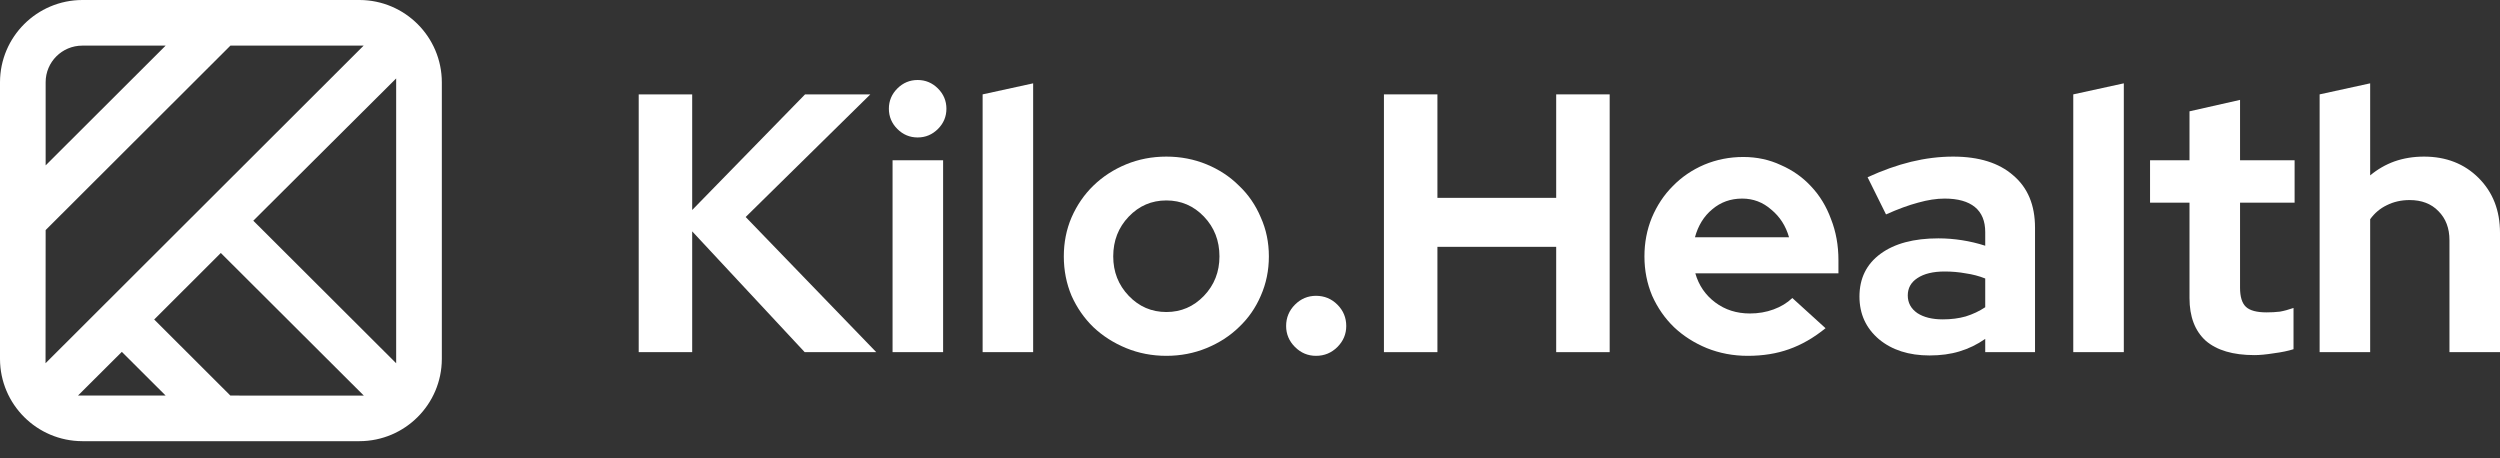 <?xml version="1.0" encoding="UTF-8"?>
<svg width="120px" height="22px" viewBox="0 0 120 22" version="1.1" xmlns="http://www.w3.org/2000/svg" xmlns:xlink="http://www.w3.org/1999/xlink">
    <rect x="0" y="0" width="120" height="22" fill="#333333" stroke="none"/>
    <title>631F7448-2255-4473-80EB-5BF3BE112FEA</title>
    <g id="desktop" stroke="none" stroke-width="1" fill="none" fill-rule="evenodd" opacity="1">
        <g id="landing" transform="translate(-518, -2711)" fill="#FFFFFF" fill-rule="nonzero">
            <g id="Group-11" transform="translate(100, 2657)">
                <g id="Group-8-Copy-2" transform="translate(418, 0)">
                    <g id="Group" transform="translate(0, 54)">
                        <path d="M17.258,0 L3.95,0 C1.771,0.006 0.006,1.768 0,3.944 L0,17.233 C0.006,19.408 1.771,21.17 3.95,21.176 L17.258,21.176 C19.436,21.17 21.201,19.408 21.208,17.233 L21.208,3.949 C21.204,1.772 19.439,0.006 17.258,0 Z M2.191,3.944 C2.192,2.975 2.979,2.19 3.95,2.19 L7.951,2.19 L2.191,7.938 L2.191,3.944 Z M2.191,11.043 L11.06,2.19 L17.455,2.19 L2.186,17.435 L2.191,11.043 Z M3.743,18.987 L5.848,16.889 L7.951,18.987 L3.743,18.987 Z M11.058,18.987 L7.401,15.336 L10.599,12.143 L17.465,18.99 L11.058,18.987 Z M19.016,17.437 L12.158,10.594 L19.016,3.765 L19.016,17.437 Z" id="Shape"></path>
                        <polygon id="Path" points="30.658 16.903 30.658 4.53 33.225 4.53 33.225 10.08 38.643 4.53 41.776 4.53 35.792 10.416 42.06 16.903 38.625 16.903 33.225 11.105 33.225 16.903"></polygon>
                        <path d="M44.047,6.598 C43.669,6.598 43.345,6.462 43.073,6.191 C42.802,5.92 42.666,5.596 42.666,5.219 C42.666,4.842 42.802,4.518 43.073,4.247 C43.345,3.976 43.669,3.84 44.047,3.84 C44.425,3.84 44.749,3.976 45.021,4.247 C45.292,4.518 45.428,4.842 45.428,5.219 C45.428,5.596 45.292,5.92 45.021,6.191 C44.749,6.462 44.425,6.598 44.047,6.598 Z M45.269,7.694 L45.269,16.903 L42.843,16.903 L42.843,7.694 L45.269,7.694 Z" id="Shape"></path>
                        <polygon id="Path" points="49.591 4 49.591 16.903 47.166 16.903 47.166 4.53"></polygon>
                        <path d="M51.063,12.307 C51.063,11.636 51.187,11.011 51.435,10.434 C51.694,9.845 52.043,9.338 52.479,8.914 C52.928,8.478 53.453,8.136 54.055,7.888 C54.657,7.641 55.3,7.517 55.985,7.517 C56.669,7.517 57.312,7.641 57.914,7.888 C58.516,8.136 59.036,8.478 59.472,8.914 C59.921,9.338 60.269,9.845 60.517,10.434 C60.777,11.011 60.906,11.636 60.906,12.307 C60.906,12.979 60.777,13.61 60.517,14.199 C60.269,14.776 59.921,15.277 59.472,15.701 C59.036,16.126 58.516,16.461 57.914,16.709 C57.312,16.956 56.669,17.08 55.985,17.08 C55.3,17.08 54.657,16.956 54.055,16.709 C53.453,16.461 52.928,16.126 52.479,15.701 C52.043,15.277 51.694,14.776 51.435,14.199 C51.187,13.61 51.063,12.979 51.063,12.307 Z M55.985,14.977 C56.693,14.977 57.295,14.717 57.791,14.199 C58.286,13.68 58.534,13.05 58.534,12.307 C58.534,11.553 58.286,10.917 57.791,10.398 C57.295,9.88 56.693,9.621 55.985,9.621 C55.276,9.621 54.675,9.88 54.179,10.398 C53.683,10.917 53.435,11.553 53.435,12.307 C53.435,13.05 53.683,13.68 54.179,14.199 C54.675,14.717 55.276,14.977 55.985,14.977 Z" id="Shape"></path>
                        <path d="M63.168,14.199 C63.569,14.199 63.912,14.34 64.195,14.623 C64.478,14.906 64.62,15.248 64.62,15.648 C64.62,16.037 64.478,16.373 64.195,16.656 C63.912,16.939 63.569,17.08 63.168,17.08 C62.779,17.08 62.442,16.939 62.159,16.656 C61.876,16.373 61.734,16.037 61.734,15.648 C61.734,15.248 61.876,14.906 62.159,14.623 C62.442,14.34 62.779,14.199 63.168,14.199 Z" id="Path"></path>
                        <polygon id="Path" points="66.429 16.903 66.429 4.53 68.996 4.53 68.996 9.497 74.697 9.497 74.697 4.53 77.264 4.53 77.264 16.903 74.697 16.903 74.697 11.848 68.996 11.848 68.996 16.903"></polygon>
                        <path d="M87.626,15.754 C87.059,16.214 86.475,16.55 85.873,16.762 C85.283,16.974 84.622,17.08 83.89,17.08 C83.194,17.08 82.539,16.956 81.925,16.709 C81.323,16.461 80.798,16.126 80.349,15.701 C79.912,15.277 79.564,14.776 79.305,14.199 C79.057,13.61 78.933,12.979 78.933,12.307 C78.933,11.648 79.051,11.029 79.287,10.451 C79.535,9.862 79.871,9.355 80.296,8.931 C80.721,8.495 81.223,8.154 81.801,7.906 C82.391,7.659 83.017,7.535 83.678,7.535 C84.327,7.535 84.929,7.664 85.483,7.924 C86.05,8.171 86.534,8.513 86.935,8.949 C87.348,9.385 87.667,9.909 87.891,10.522 C88.127,11.123 88.245,11.777 88.245,12.484 L88.245,13.121 L81.376,13.121 C81.541,13.698 81.86,14.164 82.332,14.517 C82.804,14.871 83.359,15.047 83.996,15.047 C84.397,15.047 84.775,14.983 85.129,14.853 C85.483,14.723 85.784,14.541 86.032,14.305 L87.626,15.754 Z M83.624,9.532 C83.07,9.532 82.592,9.703 82.19,10.045 C81.789,10.375 81.512,10.823 81.358,11.388 L85.873,11.388 C85.719,10.846 85.436,10.404 85.023,10.063 C84.622,9.709 84.156,9.532 83.624,9.532 Z" id="Shape"></path>
                        <path d="M92.618,17.062 C91.626,17.062 90.818,16.803 90.192,16.285 C89.567,15.754 89.254,15.071 89.254,14.234 C89.254,13.362 89.591,12.679 90.263,12.184 C90.936,11.689 91.863,11.441 93.042,11.441 C93.42,11.441 93.798,11.471 94.175,11.53 C94.554,11.589 94.925,11.677 95.291,11.795 L95.291,11.141 C95.291,10.611 95.126,10.21 94.796,9.939 C94.465,9.668 93.981,9.532 93.343,9.532 C92.954,9.532 92.529,9.597 92.069,9.727 C91.621,9.845 91.107,10.033 90.529,10.292 L89.644,8.507 C90.364,8.177 91.06,7.93 91.733,7.765 C92.417,7.6 93.09,7.517 93.751,7.517 C94.99,7.517 95.952,7.818 96.636,8.419 C97.333,9.008 97.681,9.845 97.681,10.929 L97.681,16.903 L95.291,16.903 L95.291,16.267 C94.901,16.538 94.489,16.738 94.052,16.868 C93.626,16.998 93.149,17.062 92.618,17.062 Z M91.573,14.181 C91.573,14.535 91.727,14.818 92.034,15.03 C92.34,15.23 92.748,15.33 93.255,15.33 C93.656,15.33 94.023,15.283 94.353,15.189 C94.695,15.083 95.008,14.935 95.291,14.747 L95.291,13.368 C94.996,13.25 94.684,13.168 94.353,13.121 C94.034,13.062 93.698,13.032 93.343,13.032 C92.789,13.032 92.352,13.138 92.034,13.35 C91.727,13.551 91.573,13.828 91.573,14.181 Z" id="Shape"></path>
                        <polygon id="Path" points="101.943 4 101.943 16.903 99.517 16.903 99.517 4.53"></polygon>
                        <path d="M105.096,14.305 L105.096,9.727 L103.202,9.727 L103.202,7.694 L105.096,7.694 L105.096,5.343 L107.522,4.795 L107.522,7.694 L110.141,7.694 L110.141,9.727 L107.522,9.727 L107.522,13.81 C107.522,14.246 107.616,14.552 107.805,14.729 C107.994,14.906 108.324,14.994 108.796,14.994 C109.02,14.994 109.233,14.983 109.434,14.959 C109.634,14.924 109.852,14.865 110.089,14.782 L110.089,16.762 C109.829,16.844 109.516,16.909 109.151,16.956 C108.784,17.015 108.471,17.045 108.212,17.045 C107.185,17.045 106.406,16.815 105.875,16.355 C105.356,15.884 105.096,15.201 105.096,14.305 Z" id="Path"></path>
                        <path d="M111.342,16.903 L111.342,4.53 L113.768,4 L113.768,8.419 C114.122,8.124 114.512,7.9 114.936,7.747 C115.373,7.594 115.845,7.517 116.352,7.517 C117.415,7.517 118.288,7.859 118.973,8.542 C119.658,9.226 120,10.104 120,11.176 L120,16.903 L117.574,16.903 L117.574,11.53 C117.574,10.952 117.397,10.487 117.043,10.133 C116.701,9.78 116.24,9.603 115.662,9.603 C115.261,9.603 114.895,9.685 114.565,9.851 C114.246,10.004 113.981,10.228 113.768,10.522 L113.768,16.903 L111.342,16.903 Z" id="Path"></path>
                    </g>
                </g>
            </g>
        </g>
    </g>
</svg>